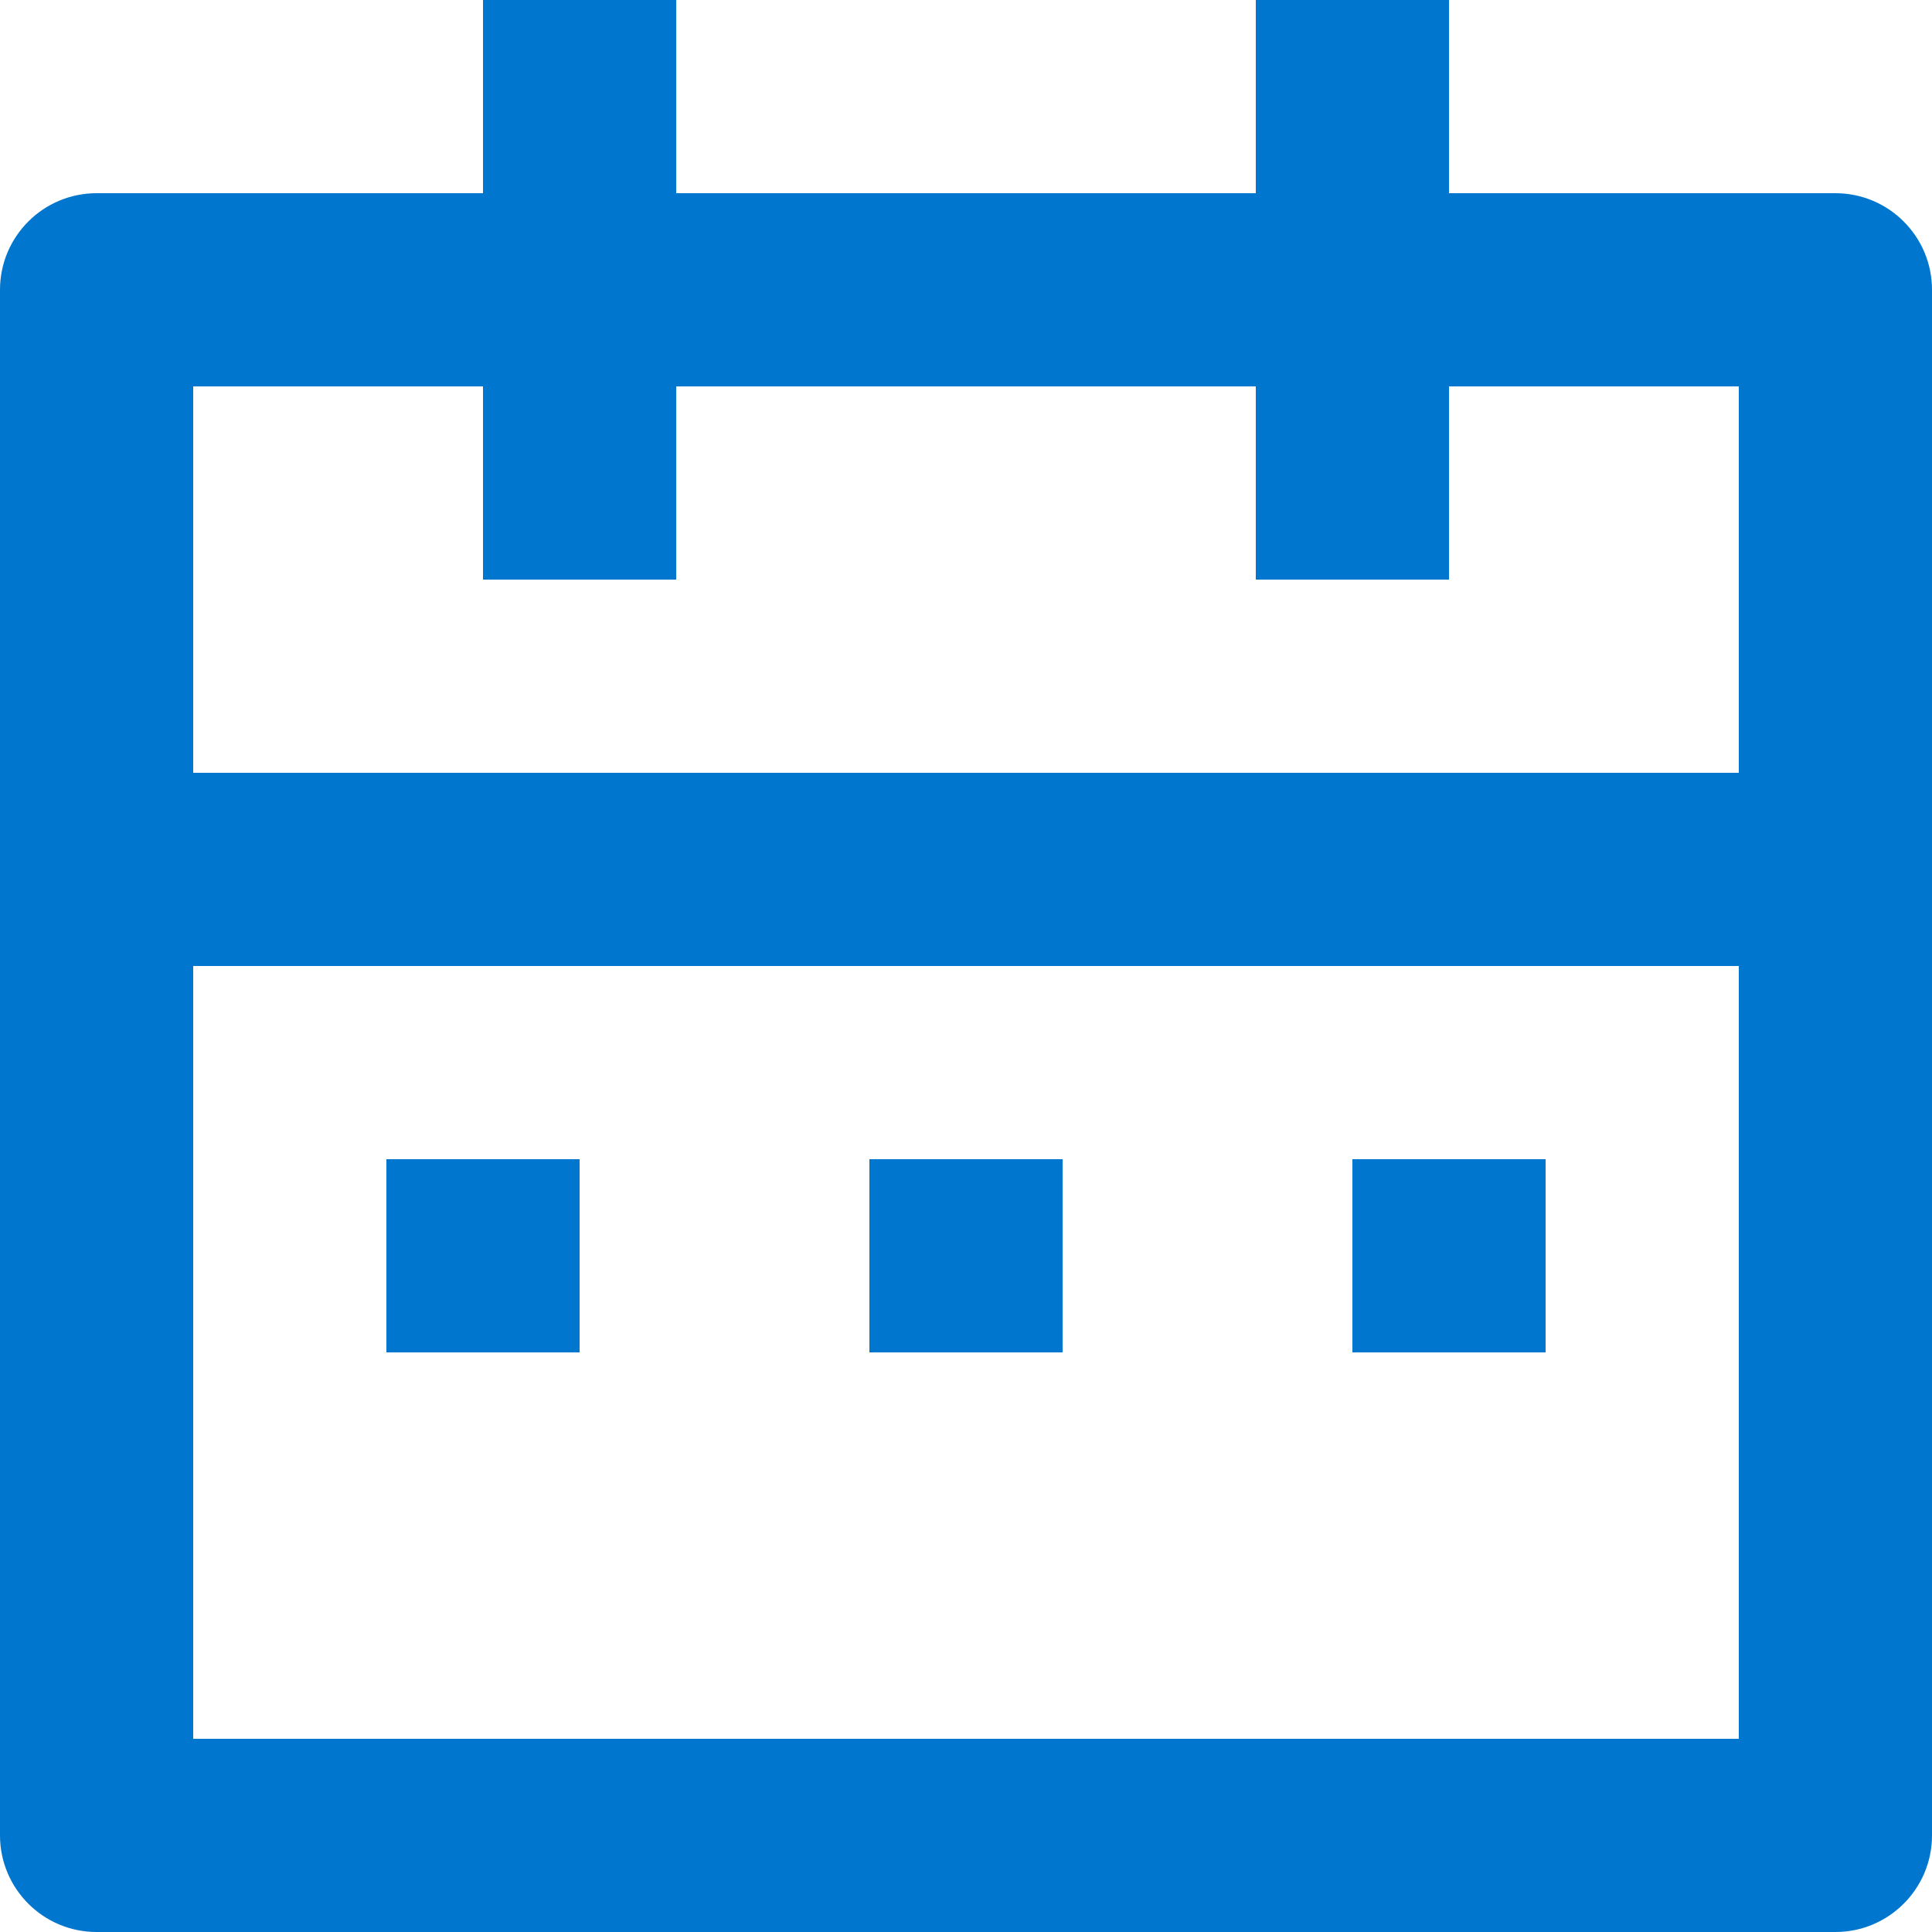 <svg width="20" height="20" viewBox="0 0 20 20" fill="none" xmlns="http://www.w3.org/2000/svg">
<path d="M7 0V2H13V0H15V2H19C19.552 2 20 2.448 20 3V19C20 19.552 19.552 20 19 20H1C0.448 20 0 19.552 0 19V3C0 2.448 0.448 2 1 2H5V0H7ZM18 10H2V18H18V10ZM6 12V14H4V12H6ZM11 12V14H9V12H11ZM16 12V14H14V12H16ZM5 4H2V8H18V4H15V6H13V4H7V6H5V4Z" fill="#0076CE"/>
</svg>
